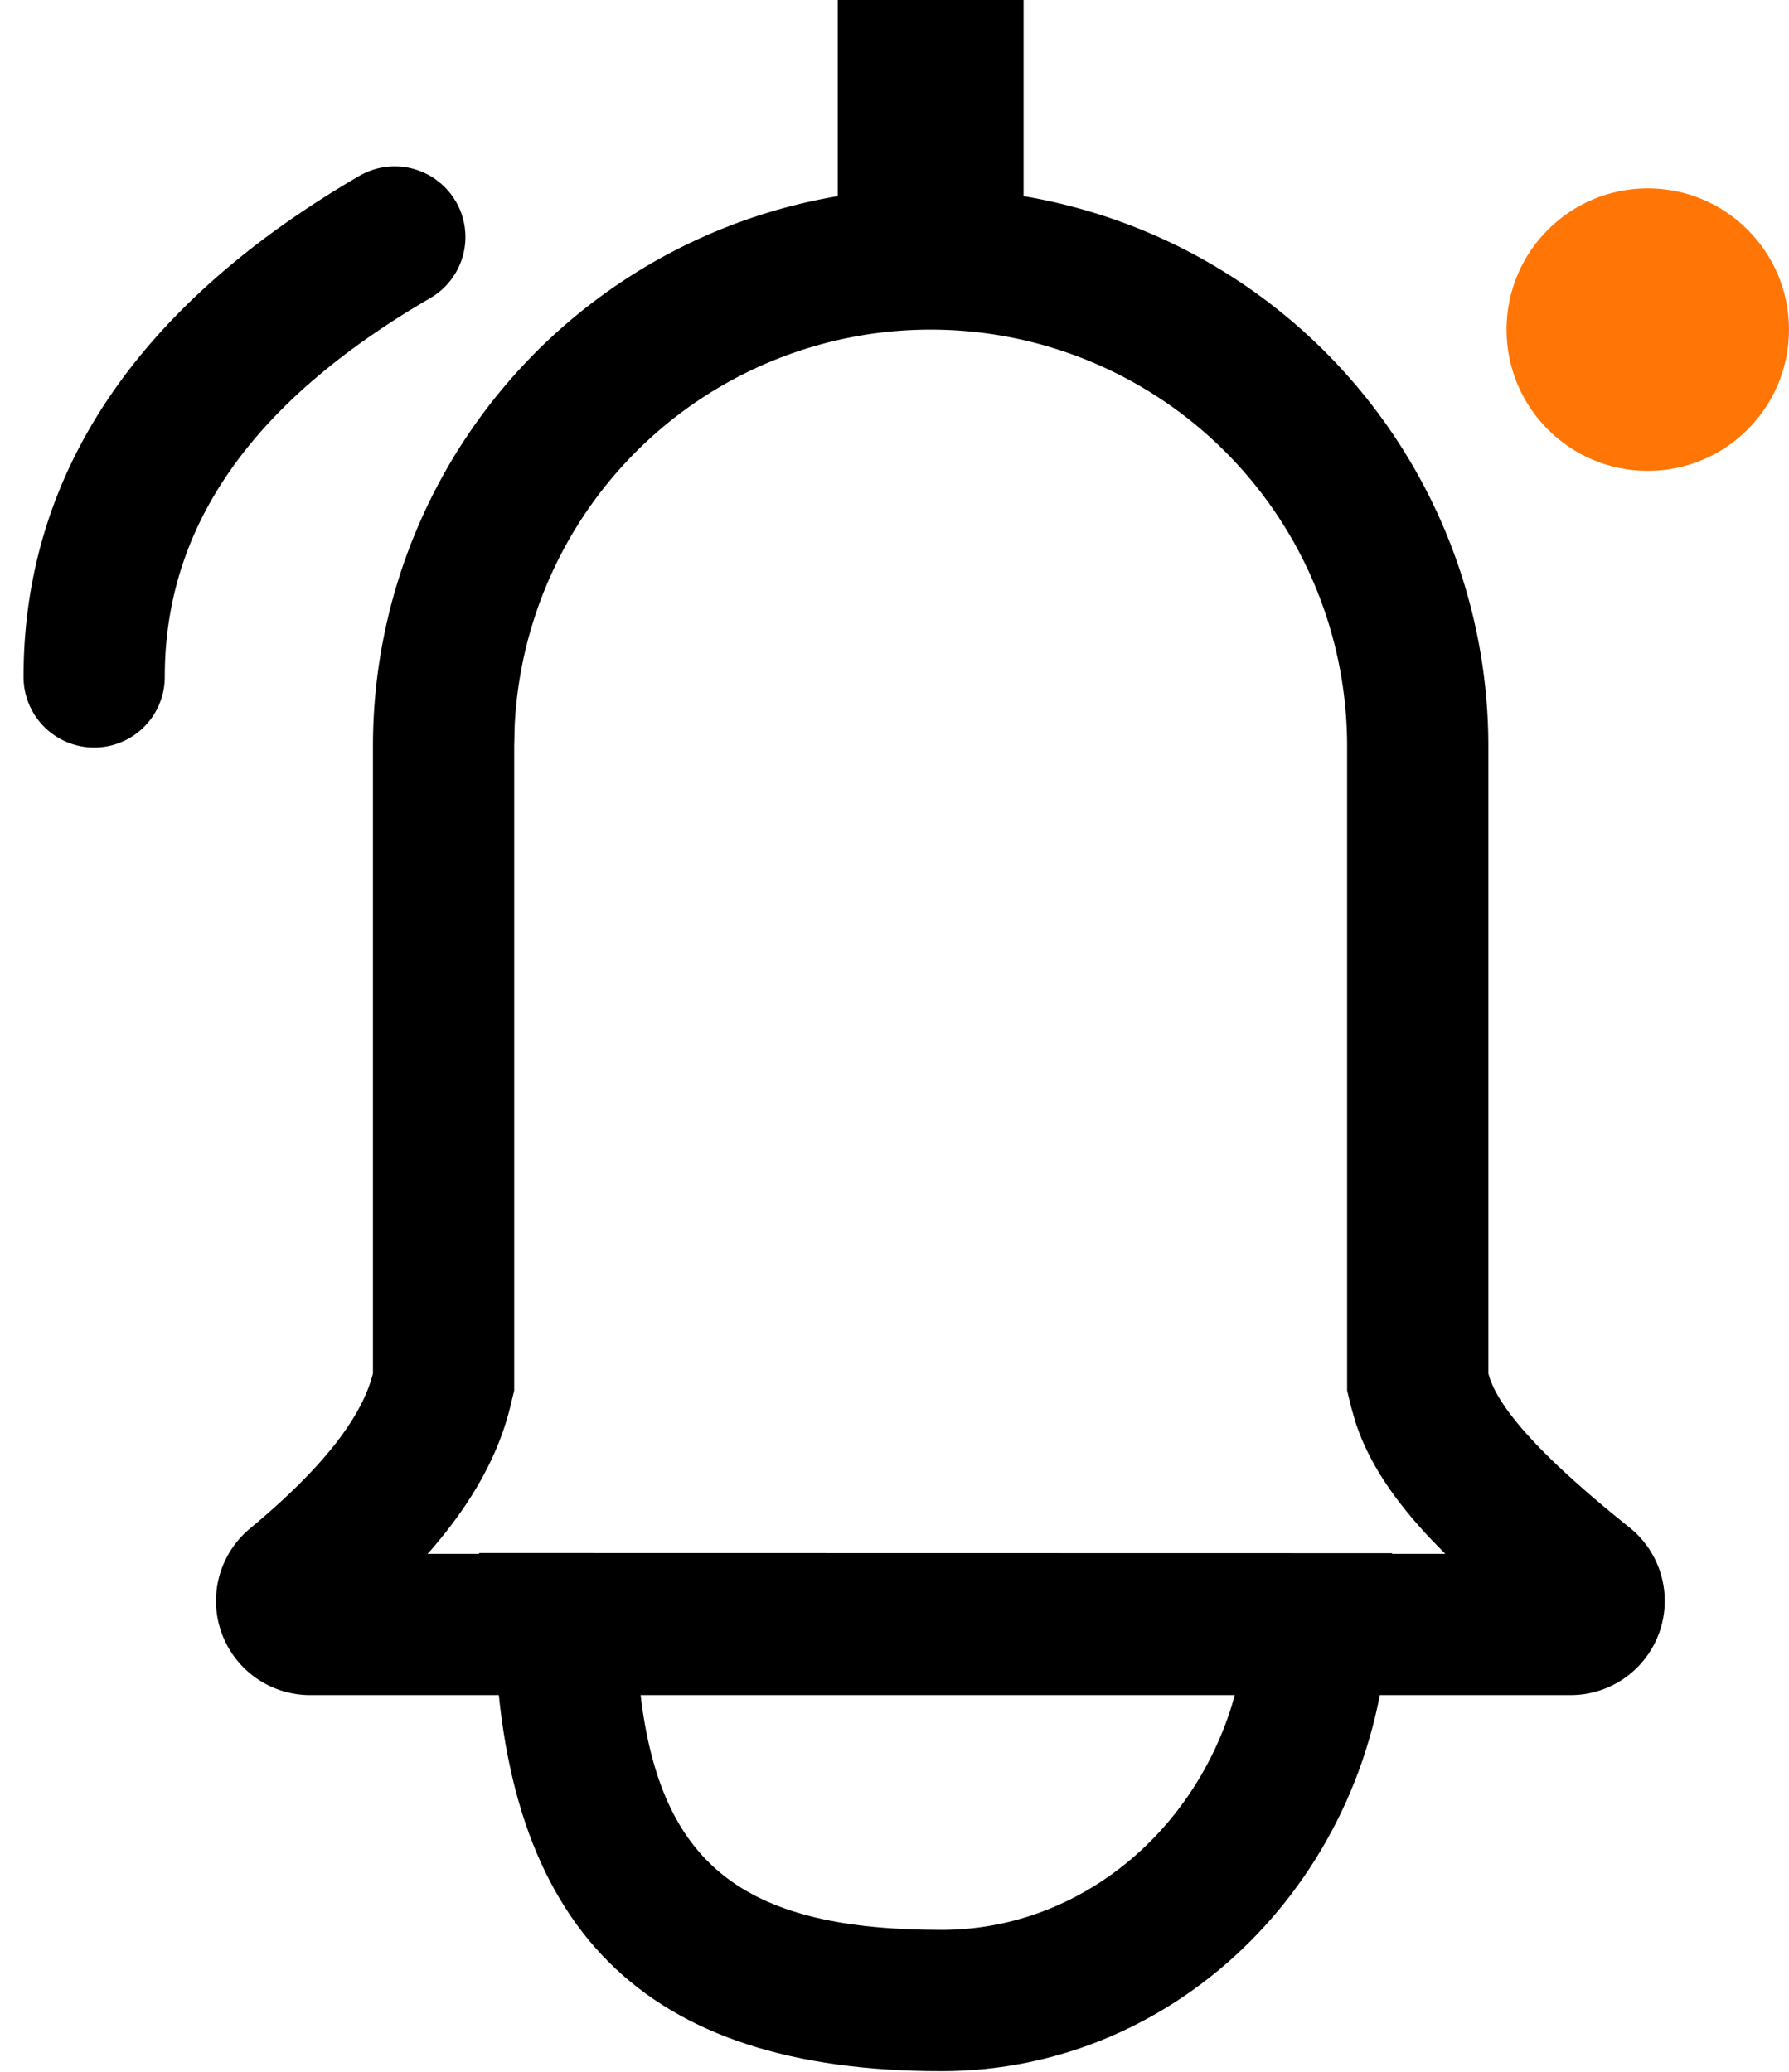 <svg width="19" height="22" viewBox="0 0 19 22" xmlns="http://www.w3.org/2000/svg">
    <g transform="translate(1)" fill="none" fill-rule="evenodd">
        <path d="m4.088 16.49.166.838-.001-.067C4.325 20.48 5.83 21.993 9 21.993c2.533 0 4.603-2.082 4.742-4.71l.043-.79-9.697-.002zm1.715 1.5 6.313.002-.036.126c-.436 1.389-1.66 2.375-3.08 2.375-2.052 0-2.958-.653-3.189-2.432l-.008-.071z" fill="#000" fill-rule="nonzero"/>
        <path d="M8.884 2a5.923 5.923 0 0 1 5.923 5.923v6.66c.09.364.589.91 1.498 1.636A1 1 0 0 1 15.68 18H2.293a1 1 0 0 1-.637-1.77c.753-.624 1.188-1.173 1.305-1.647v-6.66A5.923 5.923 0 0 1 8.884 2zm0 1.5a4.423 4.423 0 0 0-4.418 4.208l-.005.215v6.843l-.043.177c-.13.527-.414 1.023-.84 1.516l-.038.041h10.81l-.14-.143c-.408-.43-.676-.832-.814-1.255l-.046-.16-.043-.176V7.923A4.423 4.423 0 0 0 8.884 3.5z" fill="#000" fill-rule="nonzero"/>
        <path fill="#000" d="M7.897 0h1.974v3H7.897z"/>
        <path d="M3.841 2.14a.75.75 0 0 0-1.025-.272C.472 3.232-.75 5.021-.75 7.188a.75.75 0 1 0 1.5 0c0-1.584.906-2.91 2.82-4.023a.75.75 0 0 0 .271-1.026z" fill="#000" fill-rule="nonzero"/>
        <circle fill="#FF7606" cx="16.5" cy="3.5" r="1.5"/>
    </g>
</svg>
